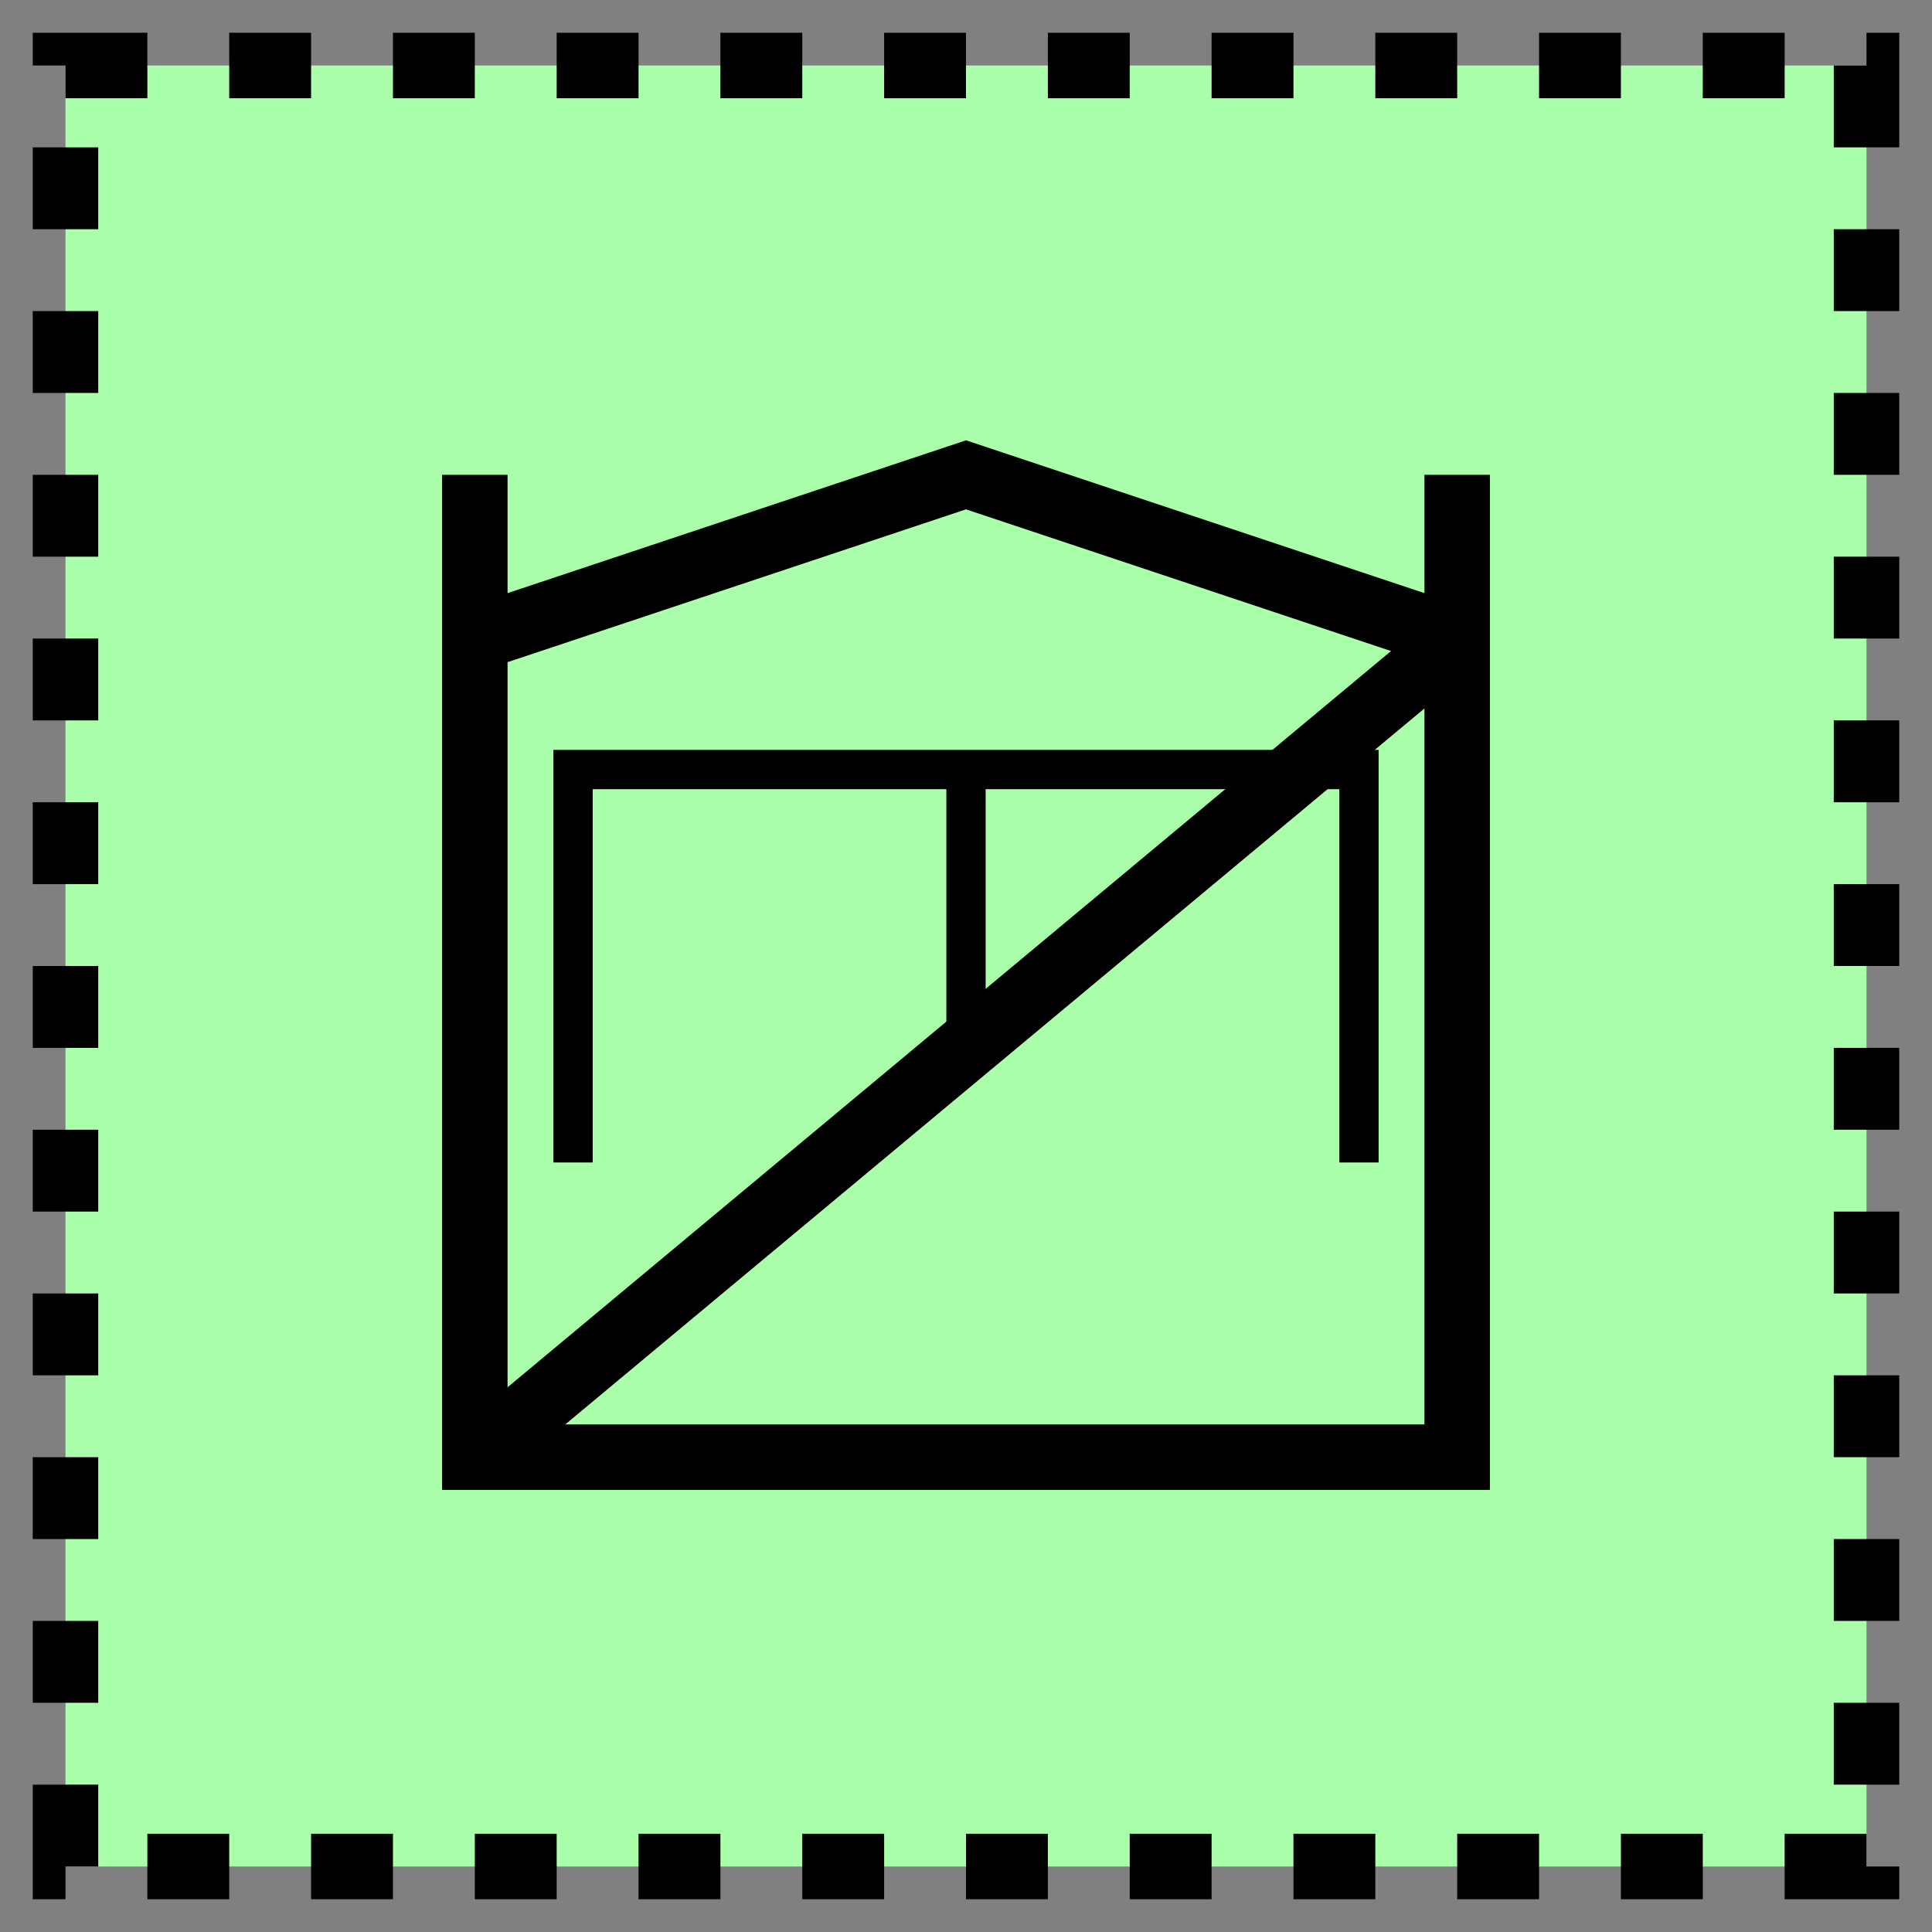 <svg xmlns="http://www.w3.org/2000/svg" version="1.2" baseProfile="tiny" width="302.08" height="302.08" viewBox="41 41 118 118"><rect x="41" y="41" width="118" height="118" fill="#808080" stroke="none"/><path d="M45,45 l110,0 0,110 -110,0 z" stroke-width="4" stroke="black" stroke-dasharray="5,5" fill="rgb(170,255,170)" fill-opacity="1" ></path><path d="m 70,80 30,-10 30,10 m -60,-10 0,60 60,0 0,-60" stroke-width="4" stroke="black" fill="none" ></path><g transform="translate(40,40)" ><g transform="scale(0.6)" ><path d="M60,120 L60,80 140,80 140,120 M100,80 L100,110" stroke-width="4" stroke="black" fill="none" ></path></g></g><path d="M 130,80 70,130" stroke-width="4" stroke="black" fill="none" ></path></svg>